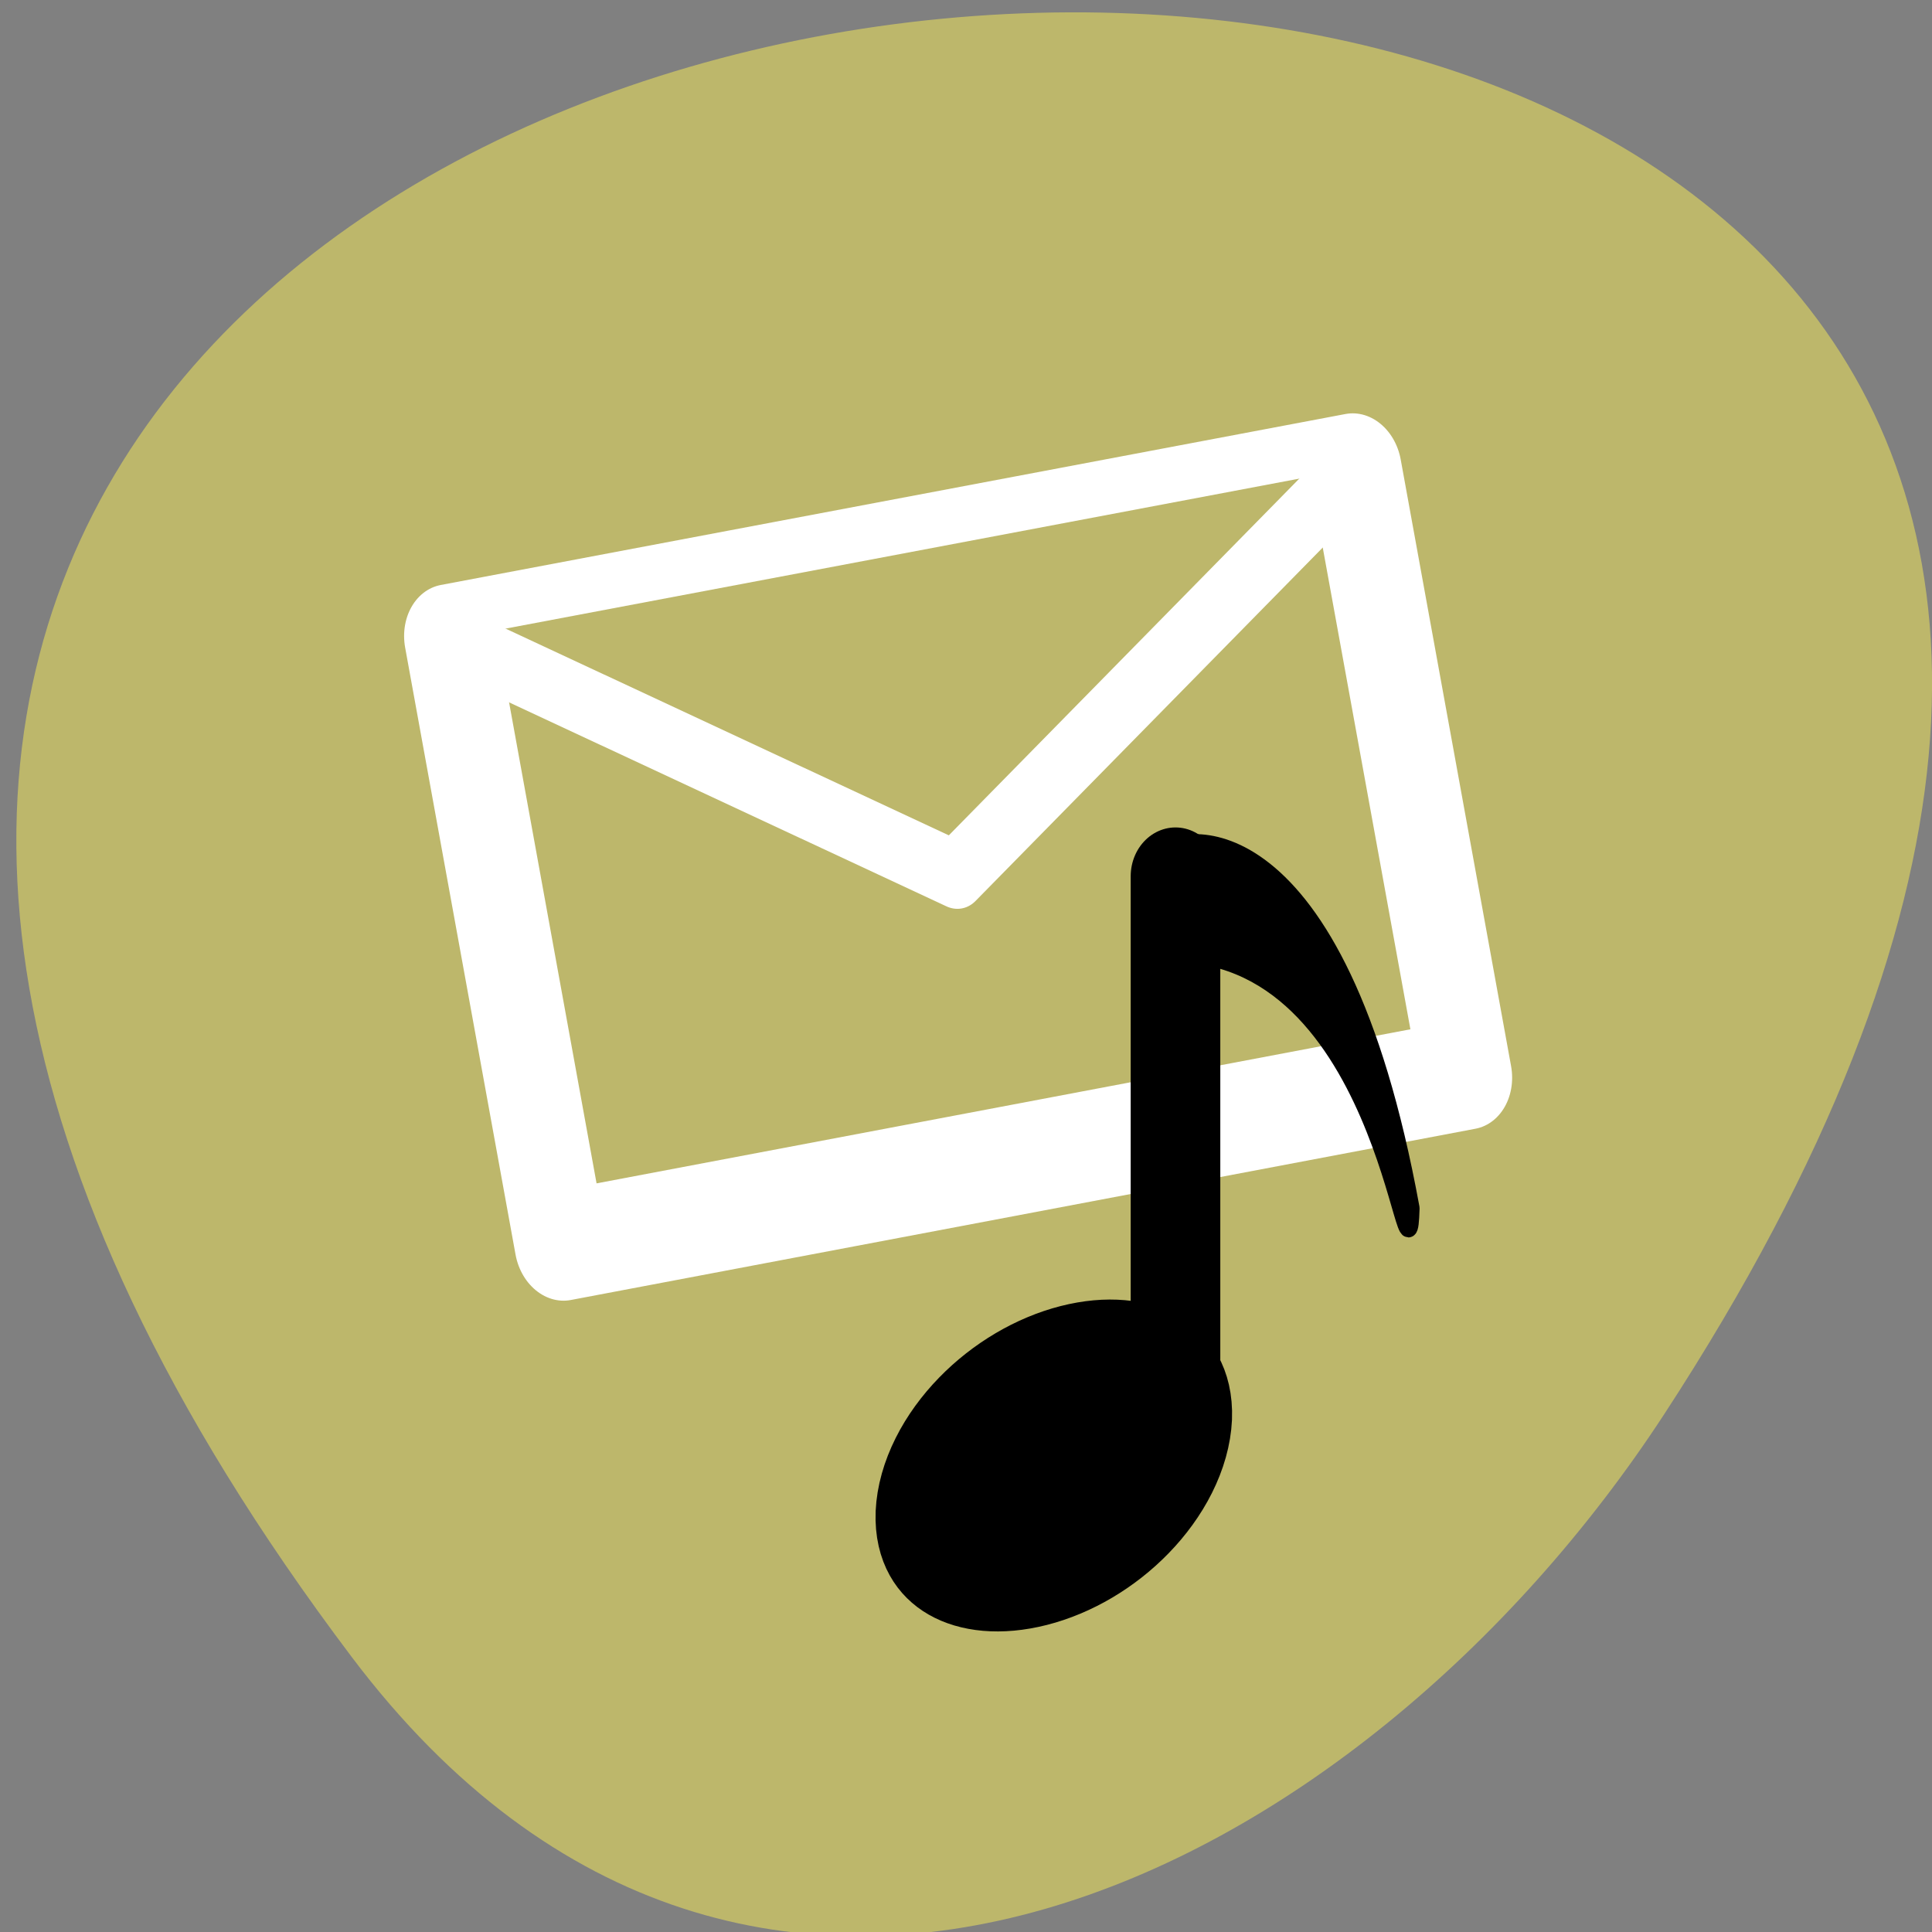 
<svg xmlns="http://www.w3.org/2000/svg" xmlns:xlink="http://www.w3.org/1999/xlink" width="24px" height="24px" viewBox="0 0 24 24" version="1.1">
<rect x="0" y="0" width="24" height="24" fill="#808080" stroke="none"/>
<g id="surface1">
<path style=" stroke:none;fill-rule:nonzero;fill:rgb(74.118%,71.765%,41.961%);fill-opacity:1;" d="M 4.371 20.586 C -14.391 -4.281 37.238 -7.816 20.672 17.57 C 16.895 23.355 9.34 27.172 4.371 20.586 Z M 4.371 20.586 "/>
<path style="fill-rule:evenodd;fill:rgb(74.118%,71.765%,41.961%);fill-opacity:1;stroke-width:30.501;stroke-linecap:round;stroke-linejoin:round;stroke:rgb(100%,100%,100%);stroke-opacity:1;stroke-miterlimit:4;" d="M 69.825 119.585 L 373.555 119.637 L 373.582 290.92 L 69.835 290.954 Z M 69.825 119.585 " transform="matrix(0.037,-0.007,0.008,0.044,2.057,3.165)"/>
<path style="fill-rule:nonzero;fill:rgb(74.118%,71.765%,41.961%);fill-opacity:1;stroke-width:19.06;stroke-linecap:round;stroke-linejoin:round;stroke:rgb(100%,100%,100%);stroke-opacity:1;stroke-miterlimit:4;" d="M 69.825 119.585 L 219.902 209.988 L 373.555 119.637 " transform="matrix(0.037,-0.007,0.008,0.044,2.057,3.165)"/>
<path style="fill-rule:evenodd;fill:rgb(0%,0%,0%);fill-opacity:1;stroke-width:6.78;stroke-linecap:butt;stroke-linejoin:miter;stroke:rgb(0%,0%,0%);stroke-opacity:1;stroke-miterlimit:4;" d="M 34.364 43.34 C 34.35 39.326 29.681 36.08 23.91 36.073 C 18.163 36.072 13.492 39.335 13.48 43.322 C 13.493 47.336 18.162 50.583 23.933 50.589 C 29.68 50.591 34.352 47.328 34.364 43.34 Z M 34.364 43.34 " transform="matrix(0.16,-0.041,-0.008,0.186,9.61,11.126)"/>
<path style="fill:none;stroke-width:5.177;stroke-linecap:round;stroke-linejoin:round;stroke:rgb(0%,0%,0%);stroke-opacity:1;stroke-miterlimit:4;" d="M -12.44 73.59 L -12.44 46.771 " transform="matrix(0.215,0,0,0.234,17.277,-0.06)"/>
<path style="fill-rule:evenodd;fill:rgb(0%,0%,0%);fill-opacity:1;stroke-width:1;stroke-linecap:butt;stroke-linejoin:round;stroke:rgb(0%,0%,0%);stroke-opacity:1;stroke-miterlimit:4;" d="M -13.221 45.587 C -14.202 46.688 -13.621 49.256 -13.802 50.891 C -0.2 49.607 0.963 70.254 1.163 64.4 C -3.124 42.852 -12.259 44.503 -13.221 45.587 Z M -13.221 45.587 " transform="matrix(0.215,0,0,0.234,17.277,-0.06)"/>
</g>
</svg>
